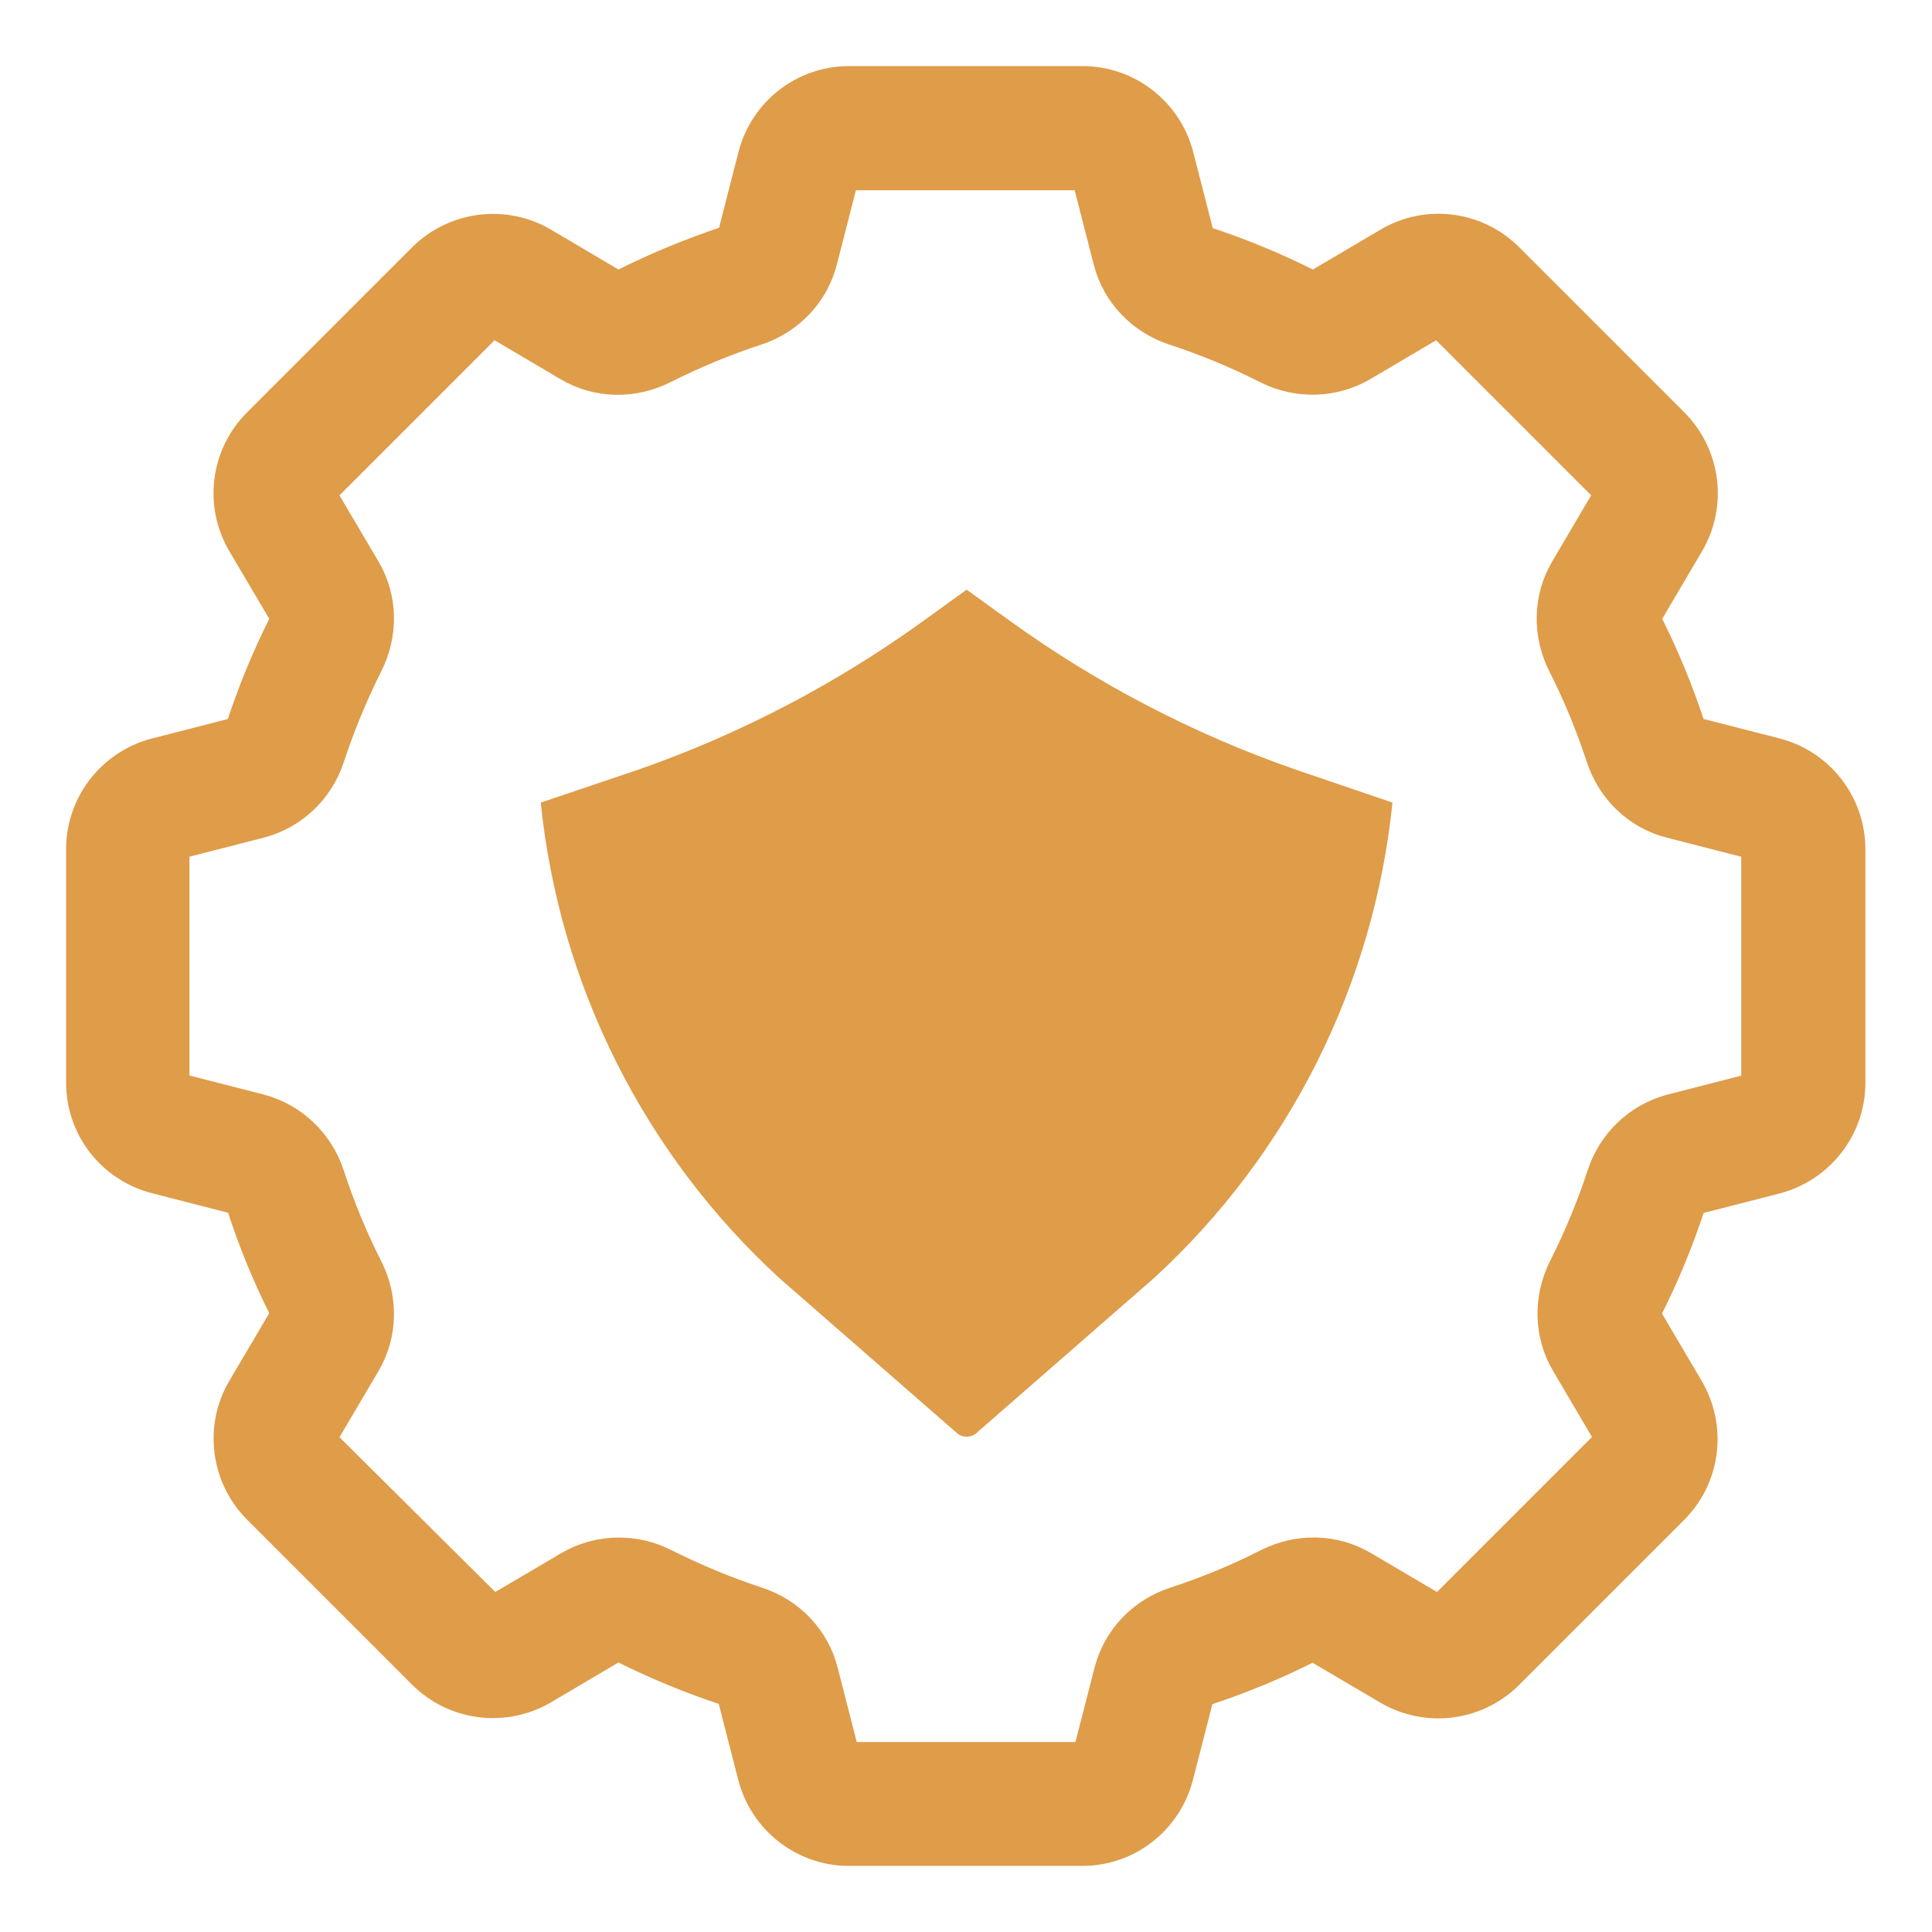 <svg width="19" height="19" viewBox="0 0 19 19" fill="none" xmlns="http://www.w3.org/2000/svg">
<g id="Group 8646">
<path id="Vector" d="M9.932 6.106L9.506 5.799L9.081 6.106C8.225 6.724 7.285 7.216 6.289 7.565L5.318 7.893C5.501 9.686 6.336 11.35 7.664 12.569L9.416 14.098C9.441 14.118 9.473 14.129 9.506 14.129C9.539 14.129 9.571 14.118 9.597 14.098L11.349 12.569C12.677 11.35 13.511 9.686 13.694 7.893L12.731 7.565C11.732 7.216 10.79 6.725 9.932 6.106Z" fill="#DF9C49"/>
<path id="Vector_2" d="M17.417 7.602L16.618 7.397C16.534 7.376 16.464 7.308 16.434 7.219C16.321 6.874 16.181 6.531 16.016 6.207C15.976 6.123 15.976 6.029 16.019 5.953L16.437 5.243C16.615 4.941 16.567 4.555 16.318 4.304L14.693 2.679C14.445 2.431 14.059 2.379 13.754 2.56L13.044 2.979C12.971 3.022 12.874 3.022 12.79 2.981C12.466 2.817 12.126 2.676 11.778 2.563C11.689 2.533 11.622 2.466 11.6 2.379L11.395 1.58C11.306 1.24 10.998 1 10.647 1H8.35C7.997 1 7.691 1.238 7.602 1.58L7.397 2.379C7.376 2.463 7.308 2.533 7.219 2.56C6.868 2.676 6.528 2.817 6.204 2.981C6.121 3.022 6.026 3.022 5.95 2.979L5.241 2.56C4.938 2.382 4.552 2.431 4.301 2.679L2.676 4.304C2.428 4.552 2.377 4.938 2.557 5.243L2.976 5.953C3.019 6.029 3.019 6.123 2.979 6.207C2.814 6.531 2.674 6.871 2.56 7.219C2.53 7.308 2.463 7.376 2.379 7.397L1.58 7.602C1.24 7.691 1 7.999 1 8.35V10.647C1 11.001 1.238 11.306 1.58 11.395L2.379 11.6C2.463 11.622 2.533 11.689 2.563 11.778C2.674 12.126 2.814 12.469 2.979 12.793C3.019 12.877 3.019 12.971 2.976 13.047L2.557 13.757C2.379 14.059 2.428 14.445 2.676 14.696L4.301 16.321C4.55 16.569 4.936 16.618 5.241 16.44L5.95 16.021C6.026 15.976 6.121 15.976 6.204 16.019C6.528 16.183 6.871 16.324 7.216 16.437C7.305 16.467 7.373 16.534 7.395 16.621L7.6 17.42C7.689 17.76 7.997 18 8.347 18H10.645C10.995 18 11.303 17.762 11.392 17.42L11.597 16.621C11.619 16.537 11.686 16.467 11.775 16.44C12.121 16.326 12.464 16.186 12.788 16.021C12.871 15.978 12.966 15.981 13.041 16.024L13.751 16.442C14.056 16.621 14.44 16.572 14.691 16.324L16.316 14.699C16.564 14.45 16.613 14.065 16.434 13.759L16.016 13.05C15.976 12.971 15.976 12.877 16.016 12.793C16.181 12.469 16.321 12.129 16.434 11.781C16.464 11.692 16.532 11.624 16.615 11.603L17.414 11.398C17.754 11.309 17.995 11.001 17.995 10.65V8.353C17.995 7.999 17.757 7.691 17.417 7.602ZM17.482 10.65C17.482 10.769 17.404 10.871 17.287 10.898L16.488 11.103C16.232 11.171 16.029 11.363 15.946 11.619C15.841 11.94 15.708 12.259 15.557 12.558C15.436 12.799 15.441 13.079 15.576 13.306L15.994 14.016C16.054 14.116 16.038 14.245 15.954 14.329L14.329 15.954C14.245 16.038 14.118 16.054 14.016 15.994L13.306 15.576C13.079 15.441 12.799 15.436 12.558 15.557C12.256 15.711 11.94 15.841 11.619 15.946C11.363 16.029 11.168 16.232 11.103 16.488L10.898 17.287C10.868 17.401 10.766 17.482 10.65 17.482H8.353C8.234 17.482 8.131 17.404 8.104 17.287L7.899 16.488C7.835 16.232 7.64 16.029 7.384 15.946C7.063 15.841 6.747 15.708 6.444 15.557C6.331 15.498 6.207 15.471 6.085 15.471C5.95 15.471 5.816 15.506 5.697 15.576L4.987 15.994C4.884 16.054 4.757 16.038 4.674 15.954L3.041 14.332C2.957 14.248 2.941 14.121 3 14.019L3.419 13.309C3.554 13.082 3.559 12.801 3.437 12.561C3.284 12.259 3.154 11.943 3.049 11.622C2.965 11.363 2.76 11.171 2.506 11.103L1.707 10.898C1.594 10.868 1.513 10.766 1.513 10.65V8.353C1.513 8.234 1.591 8.134 1.707 8.104L2.506 7.899C2.763 7.832 2.965 7.64 3.049 7.384C3.154 7.063 3.286 6.747 3.437 6.444C3.559 6.204 3.554 5.923 3.419 5.697L3 4.987C2.941 4.887 2.957 4.757 3.041 4.674L4.666 3.049C4.749 2.965 4.879 2.949 4.979 3.008L5.689 3.427C5.915 3.562 6.196 3.567 6.436 3.446C6.739 3.294 7.054 3.162 7.376 3.057C7.632 2.973 7.826 2.771 7.891 2.514L8.096 1.715C8.126 1.602 8.229 1.521 8.345 1.521H10.642C10.761 1.521 10.86 1.599 10.89 1.715L11.095 2.514C11.16 2.771 11.354 2.973 11.611 3.057C11.932 3.162 12.251 3.294 12.55 3.446C12.79 3.567 13.071 3.559 13.298 3.427L14.008 3.008C14.108 2.949 14.237 2.965 14.321 3.049L15.946 4.674C16.029 4.757 16.046 4.884 15.986 4.987L15.568 5.697C15.433 5.923 15.428 6.204 15.549 6.444C15.703 6.747 15.832 7.063 15.938 7.384C16.021 7.64 16.224 7.835 16.48 7.899L17.279 8.104C17.393 8.134 17.474 8.237 17.474 8.353V10.65H17.482Z" fill="#DF9C49" stroke="#DF9C49" stroke-width="0.7"/>
</g>
</svg>
